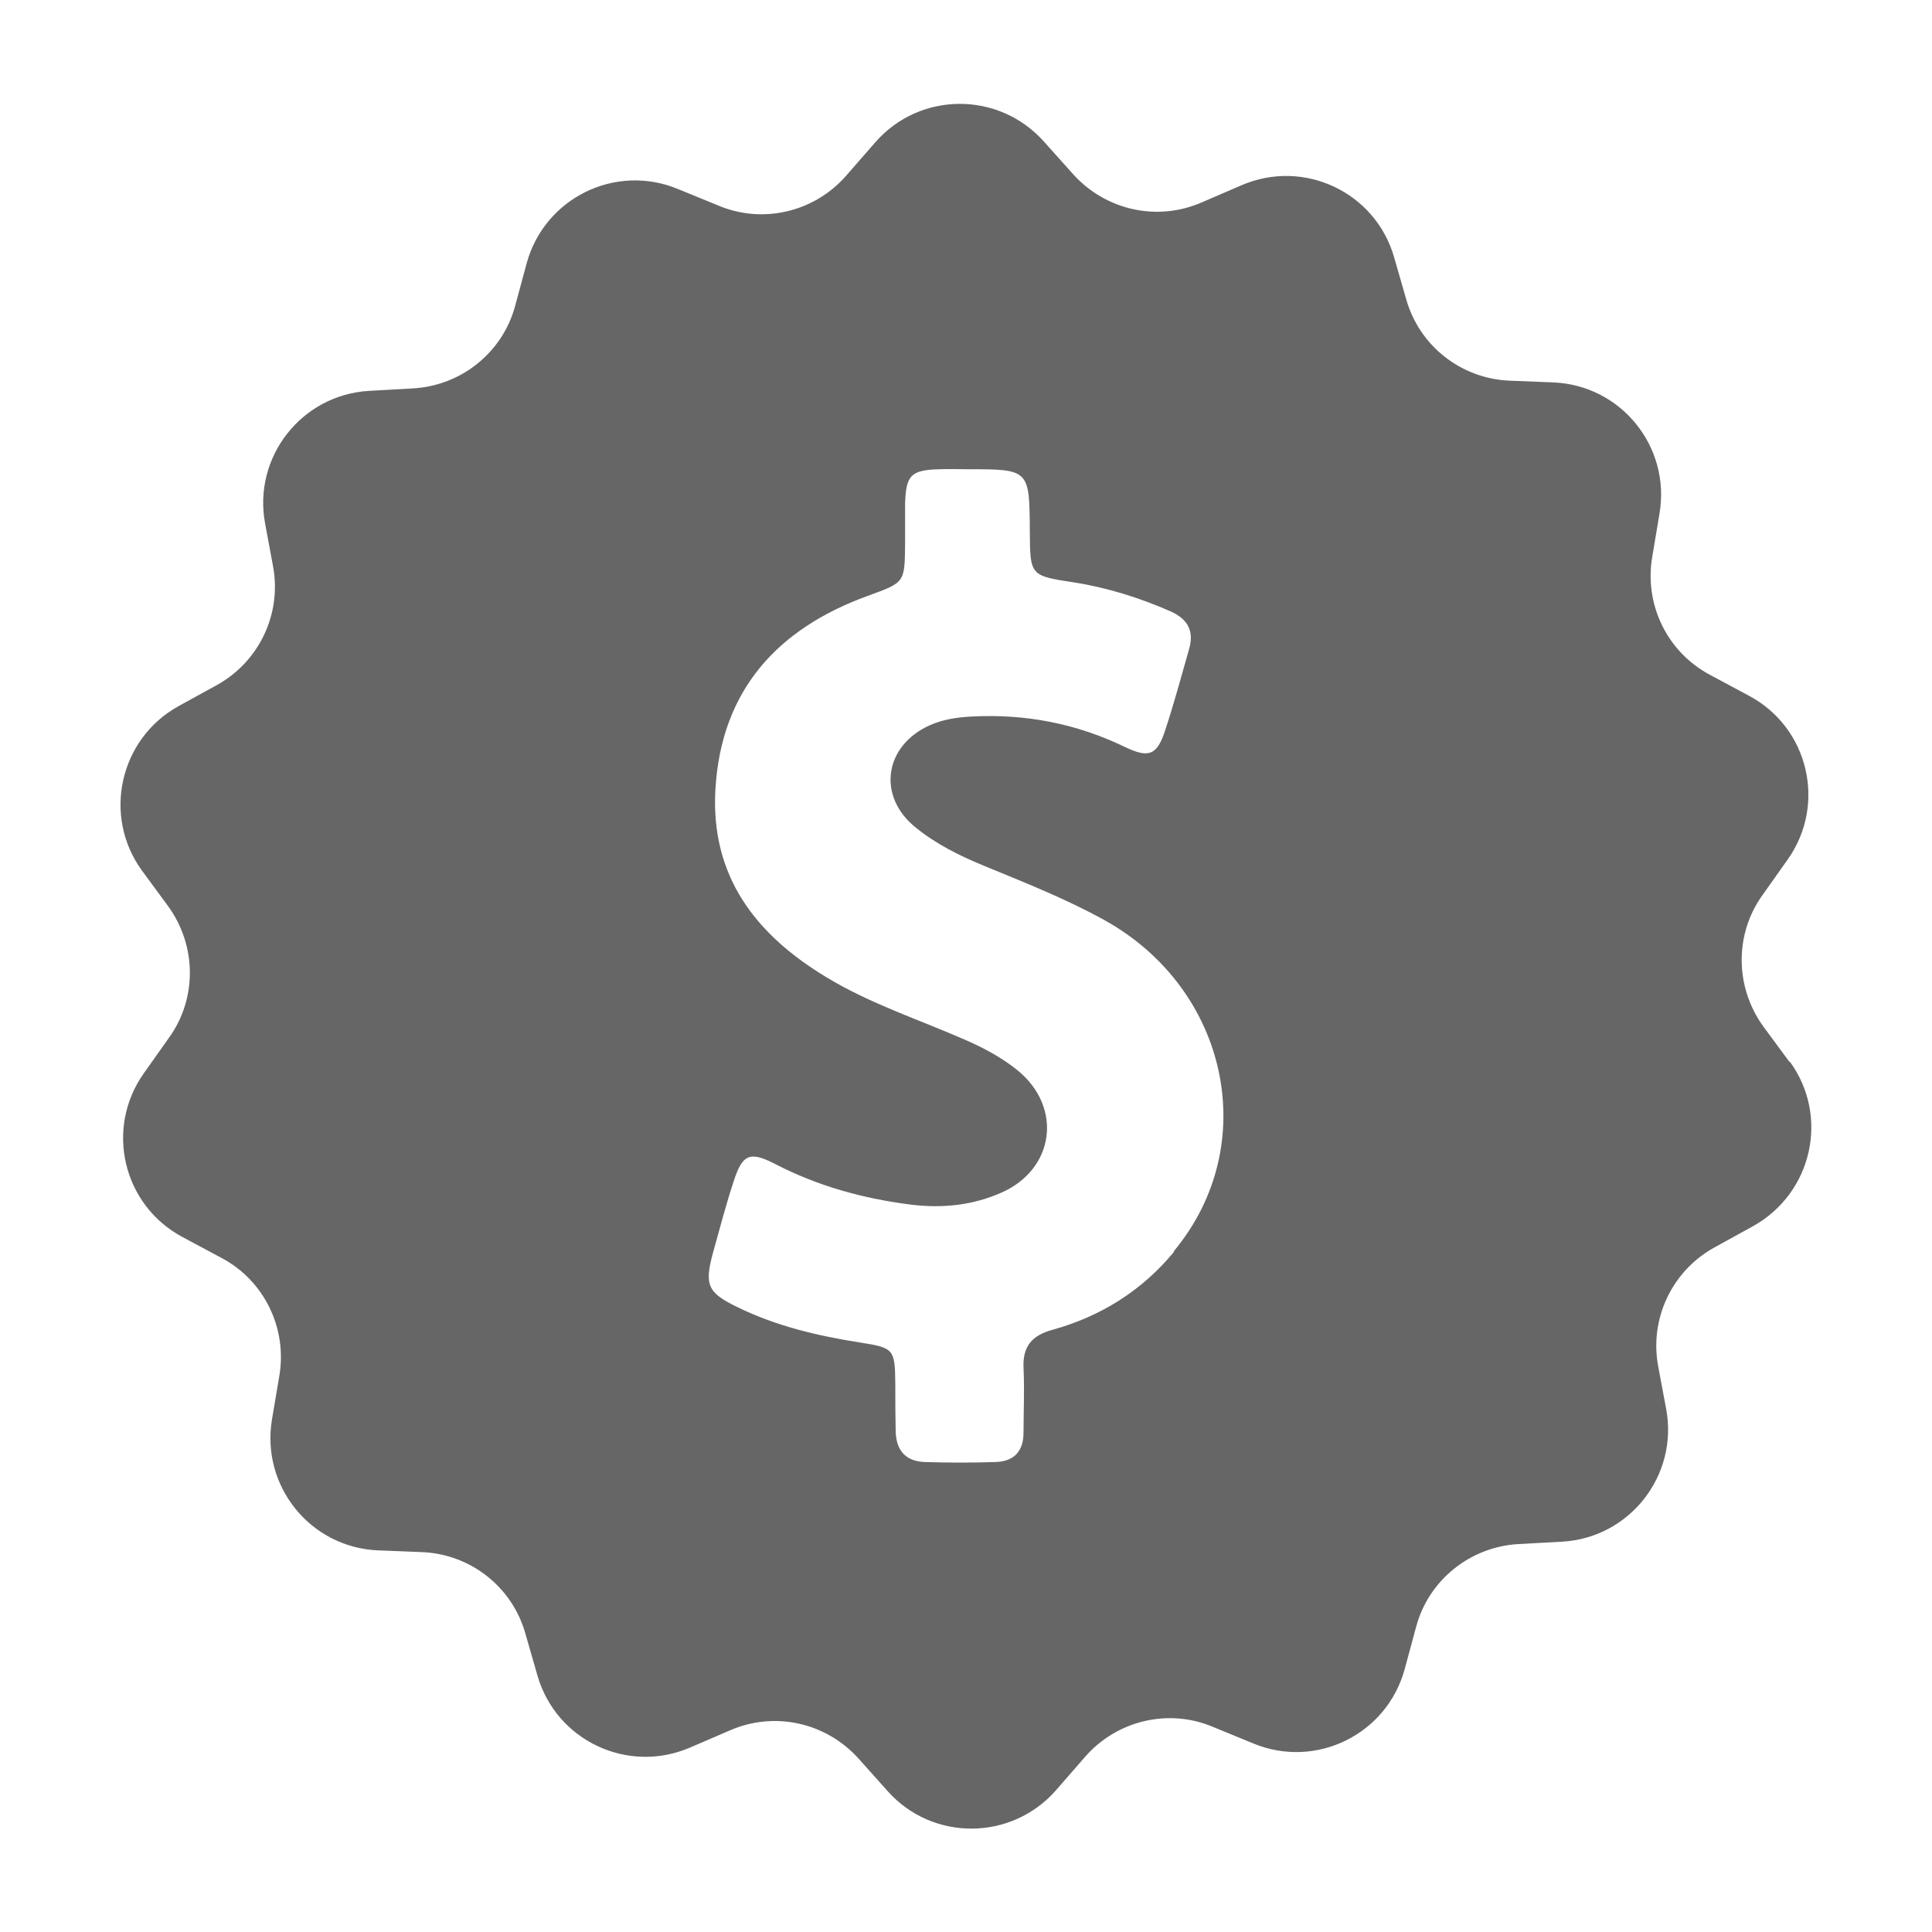 <?xml version="1.0" encoding="UTF-8" standalone="no"?>
<!-- Generator: Adobe Illustrator 16.0.0, SVG Export Plug-In . SVG Version: 6.00 Build 0)  -->
<!DOCTYPE svg  PUBLIC '-//W3C//DTD SVG 1.1//EN'  'http://www.w3.org/Graphics/SVG/1.1/DTD/svg11.dtd'>
<svg id="Capa_1" xmlns="http://www.w3.org/2000/svg" xml:space="preserve" height="32px" viewBox="624 384 32 32" width="32px" version="1.1" y="0px" x="0px" xmlns:xlink="http://www.w3.org/1999/xlink" enable-background="new 624 384 32 32">
	<path d="m653.64 401.59l-0.435-0.59c-0.468-0.647-0.479-1.521-0.017-2.168l0.422-0.596c0.647-0.914 0.347-2.187-0.643-2.713l-0.647-0.347c-0.706-0.376-1.088-1.163-0.954-1.95l0.121-0.723c0.186-1.104-0.637-2.123-1.759-2.169l-0.729-0.029c-0.798-0.035-1.486-0.573-1.706-1.342l-0.203-0.706c-0.313-1.076-1.492-1.631-2.521-1.191l-0.671 0.289c-0.735 0.318-1.585 0.127-2.123-0.469l-0.486-0.543c-0.752-0.839-2.06-0.827-2.794 0.017l-0.48 0.55c-0.526 0.602-1.376 0.804-2.111 0.497l-0.677-0.277c-1.035-0.428-2.209 0.15-2.504 1.232l-0.191 0.706c-0.208 0.77-0.891 1.319-1.689 1.365l-0.729 0.041c-1.117 0.064-1.926 1.093-1.724 2.192l0.133 0.717c0.145 0.787-0.231 1.573-0.926 1.961l-0.642 0.353c-0.978 0.543-1.261 1.822-0.602 2.725l0.434 0.59c0.468 0.648 0.48 1.521 0.017 2.169l-0.422 0.596c-0.648 0.914-0.347 2.187 0.642 2.713l0.648 0.347c0.706 0.376 1.087 1.163 0.955 1.949l-0.122 0.724c-0.185 1.104 0.636 2.123 1.759 2.169l0.729 0.029c0.798 0.034 1.487 0.572 1.707 1.342l0.203 0.706c0.312 1.075 1.492 1.631 2.522 1.191l0.671-0.289c0.735-0.318 1.585-0.128 2.123 0.468l0.486 0.544c0.746 0.833 2.054 0.821 2.789-0.022l0.479-0.55c0.526-0.602 1.377-0.805 2.111-0.498l0.677 0.278c1.036 0.428 2.21-0.15 2.505-1.232l0.191-0.706c0.208-0.769 0.891-1.318 1.688-1.365l0.729-0.04c1.116-0.063 1.926-1.093 1.724-2.192l-0.134-0.717c-0.145-0.787 0.231-1.574 0.926-1.961l0.643-0.354c0.99-0.55 1.27-1.83 0.61-2.73zm-10.2 3.15c-0.526 0.637-1.209 1.064-2.002 1.284-0.347 0.093-0.503 0.278-0.485 0.637 0.017 0.353 0 0.712 0 1.064 0 0.318-0.162 0.485-0.475 0.491-0.382 0.012-0.764 0.012-1.146 0-0.335-0.006-0.492-0.196-0.497-0.521-0.006-0.26-0.006-0.521-0.006-0.774-0.006-0.573-0.023-0.597-0.573-0.683-0.706-0.11-1.394-0.272-2.036-0.585-0.503-0.242-0.555-0.37-0.411-0.902 0.11-0.394 0.214-0.792 0.341-1.18 0.145-0.451 0.266-0.509 0.682-0.295 0.712 0.37 1.47 0.578 2.262 0.677 0.509 0.063 1.013 0.012 1.488-0.197 0.885-0.387 1.023-1.411 0.277-2.024-0.255-0.208-0.544-0.364-0.845-0.497-0.775-0.342-1.585-0.602-2.313-1.041-1.186-0.711-1.938-1.683-1.851-3.129 0.098-1.631 1.023-2.649 2.516-3.193 0.619-0.226 0.619-0.214 0.625-0.862v-0.654c0.012-0.486 0.093-0.573 0.579-0.584 0.15-0.006 0.301 0 0.451 0 1.03 0 1.03 0 1.036 1.029 0.006 0.729 0 0.735 0.729 0.845 0.555 0.087 1.087 0.254 1.602 0.48 0.284 0.127 0.394 0.324 0.307 0.625-0.127 0.445-0.248 0.896-0.393 1.336-0.134 0.417-0.267 0.48-0.672 0.284-0.804-0.388-1.648-0.55-2.54-0.503-0.231 0.012-0.463 0.046-0.677 0.139-0.769 0.335-0.896 1.186-0.237 1.707 0.33 0.266 0.712 0.457 1.105 0.619 0.684 0.283 1.365 0.549 2.014 0.908 2.05 1.14 2.61 3.72 1.15 5.48z" fill="#666"/>
</svg>
